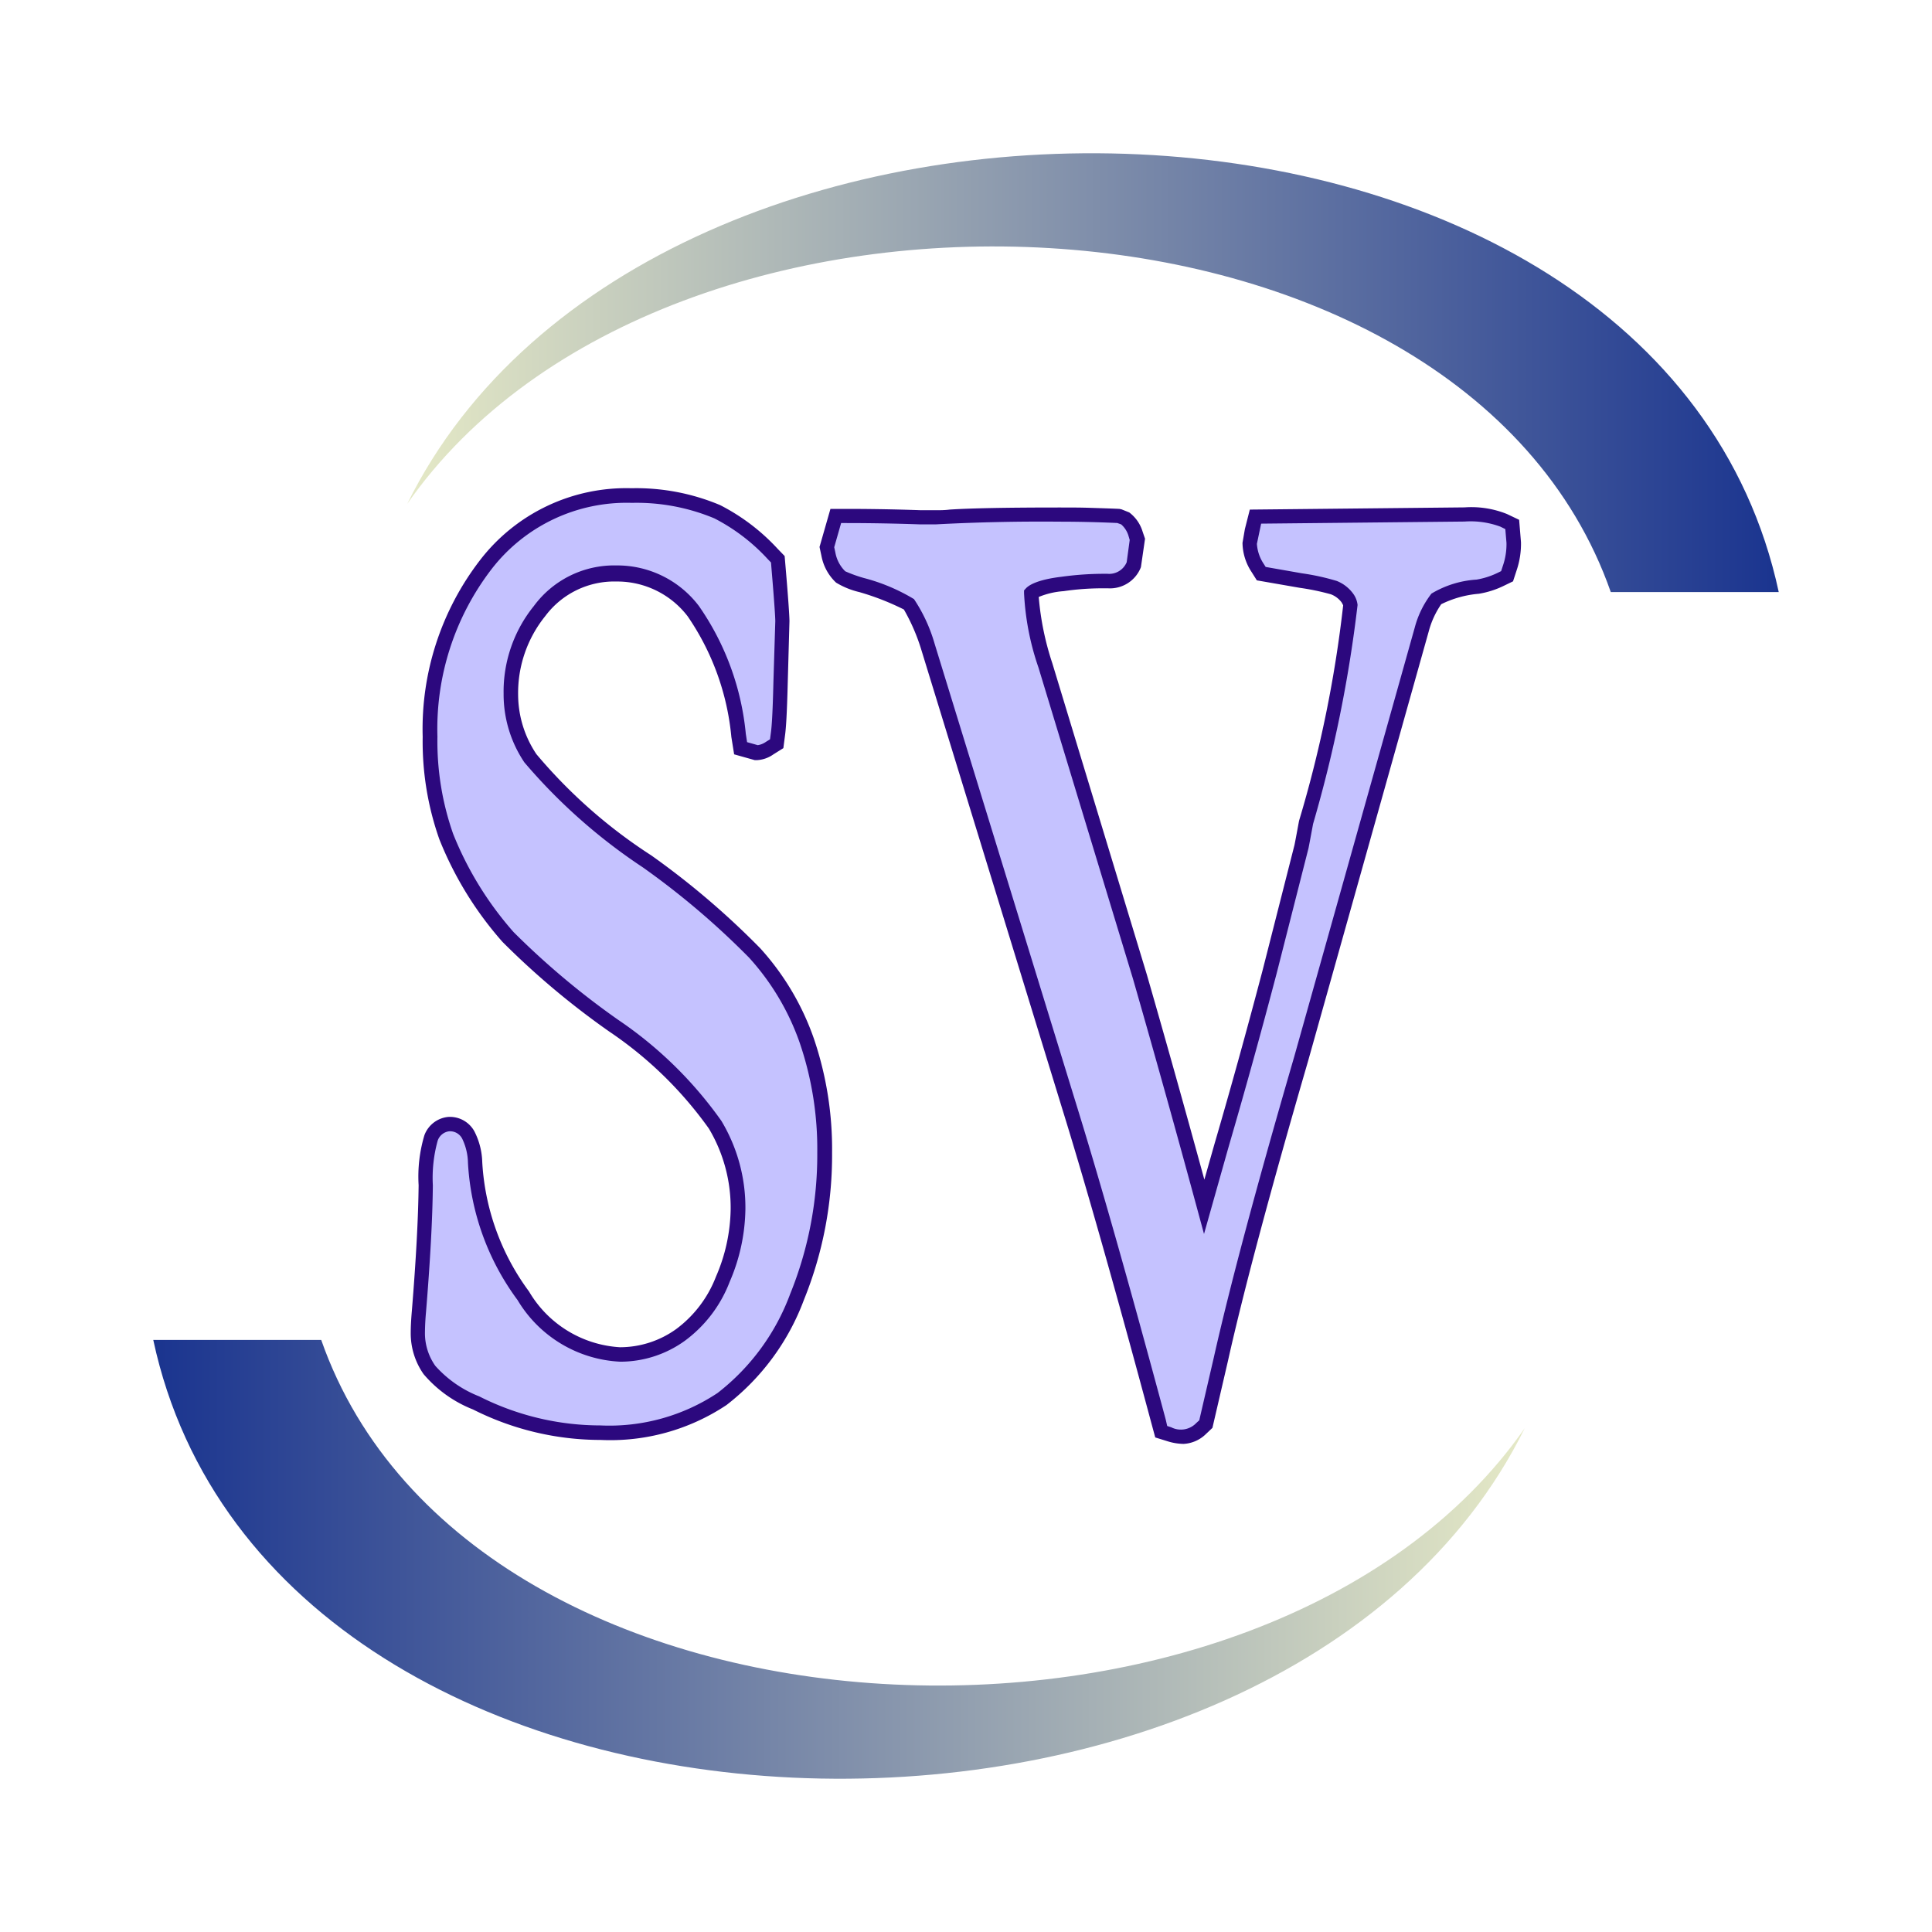 <svg xmlns="http://www.w3.org/2000/svg" width="100%" height="100%" viewBox="-0.64 -0.64 33.28 33.28"><defs><linearGradient id="a" x1="2" x2="25.625" y1="26.221" y2="26.221" gradientUnits="userSpaceOnUse"><stop offset="0" stop-color="#1a348f"/><stop offset="1" stop-color="#e5e9c6"/></linearGradient><linearGradient id="b" x1="6.375" x2="30" y1="5.779" y2="5.779" gradientUnits="userSpaceOnUse"><stop offset="0" stop-color="#e5e9c6"/><stop offset="1" stop-color="#1a348f"/></linearGradient></defs><path fill="#c5c2ff" d="M13.264 17.289a4.4 4.4 0 00-.9-1.514 13.78 13.78 0 00-1.858-1.575A8.924 8.924 0 018.5 12.419a1.969 1.969 0 01-.337-1.113 2.226 2.226 0 01.5-1.434 1.6 1.6 0 011.323-.642 1.645 1.645 0 011.323.648 4.51 4.51 0 01.78 2.138l.035.223.28.079a.417.417 0 00.22-.076l.121-.077.024-.187c.011-.09.028-.279.043-.884l.032-1.034c0-.08-.021-.384-.065-.913l-.013-.156-.096-.091a3.4 3.4 0 00-.955-.727 3.607 3.607 0 00-1.475-.279 3.058 3.058 0 00-2.511 1.192 4.641 4.641 0 00-.96 2.963 4.924 4.924 0 00.278 1.72A5.916 5.916 0 008.113 15.5a13.679 13.679 0 001.821 1.529 6.79 6.79 0 011.747 1.7 2.787 2.787 0 01.394 1.459 3.136 3.136 0 01-.263 1.2 2.143 2.143 0 01-.724.956 1.78 1.78 0 01-1.046.34 2.064 2.064 0 01-1.666-1.004 4.236 4.236 0 01-.83-2.3 1.116 1.116 0 00-.118-.475.346.346 0 00-.638.052 2.418 2.418 0 00-.093.813c-.005.567-.045 1.3-.117 2.18q-.018.221-.018.362a1.1 1.1 0 00.2.642 2.055 2.055 0 00.8.567 4.76 4.76 0 002.142.512 3.486 3.486 0 002.093-.583 3.972 3.972 0 001.296-1.75 6.5 6.5 0 00.476-2.484 5.781 5.781 0 00-.305-1.927z"/><path fill="#2c087e" d="M9.708 24.164a4.884 4.884 0 01-2.2-.525 2.149 2.149 0 01-.851-.608 1.223 1.223 0 01-.222-.713c0-.1.006-.221.019-.372.072-.879.111-1.609.117-2.171a2.477 2.477 0 01.1-.861.486.486 0 01.409-.314.48.48 0 01.451.247 1.231 1.231 0 01.136.529 4.132 4.132 0 00.806 2.231 1.95 1.95 0 001.565.96 1.658 1.658 0 00.974-.316 2.03 2.03 0 00.681-.9 3.014 3.014 0 00.253-1.157 2.662 2.662 0 00-.376-1.395 6.7 6.7 0 00-1.714-1.669 13.74 13.74 0 01-1.84-1.545 6.046 6.046 0 01-1.088-1.768 5.055 5.055 0 01-.287-1.766 4.764 4.764 0 01.987-3.041 3.178 3.178 0 012.609-1.24 3.731 3.731 0 011.526.29 3.525 3.525 0 01.993.754l.12.124.017.2c.042.493.066.83.066.923L12.93 11.1c-.015.6-.032.8-.044.9l-.032.247-.171.107a.536.536 0 01-.287.1h-.034l-.356-.1-.048-.3a4.392 4.392 0 00-.752-2.077 1.527 1.527 0 00-1.227-.6 1.481 1.481 0 00-1.226.595 2.108 2.108 0 00-.468 1.356 1.848 1.848 0 00.315 1.023 8.847 8.847 0 001.979 1.744 13.87 13.87 0 011.877 1.6 4.526 4.526 0 01.924 1.557 5.907 5.907 0 01.313 1.968 6.623 6.623 0 01-.485 2.531 4.092 4.092 0 01-1.334 1.812 3.608 3.608 0 01-2.166.601zm-2.586-5.317H7.1a.24.24 0 00-.2.16 2.4 2.4 0 00-.084.771c-.005.564-.045 1.3-.118 2.187a4.385 4.385 0 00-.018.352.975.975 0 00.178.57 1.981 1.981 0 00.758.527 4.631 4.631 0 002.085.5 3.37 3.37 0 002.02-.559 3.844 3.844 0 001.25-1.705 6.371 6.371 0 00.467-2.436 5.66 5.66 0 00-.3-1.884 4.27 4.27 0 00-.873-1.472 13.642 13.642 0 00-1.833-1.558 9.708 9.708 0 01-2.039-1.807 2.1 2.1 0 01-.358-1.183 2.347 2.347 0 01.522-1.512A1.718 1.718 0 019.979 9.1a1.764 1.764 0 011.421.7 4.626 4.626 0 01.807 2.2l.022.144.184.052a.327.327 0 00.139-.056l.072-.045.017-.129c.011-.088.028-.276.042-.871l.032-1.035c0-.062-.017-.334-.065-.9l-.009-.111-.058-.06a3.283 3.283 0 00-.918-.7 3.479 3.479 0 00-1.421-.267 2.938 2.938 0 00-2.416 1.141 4.518 4.518 0 00-.933 2.885 4.81 4.81 0 00.271 1.677 5.812 5.812 0 001.042 1.692 13.636 13.636 0 001.8 1.51 6.916 6.916 0 011.779 1.742 2.9 2.9 0 01.413 1.521 3.256 3.256 0 01-.272 1.253 2.266 2.266 0 01-.767 1.01 1.9 1.9 0 01-1.119.363 2.181 2.181 0 01-1.767-1.062 4.373 4.373 0 01-.854-2.362 1 1 0 00-.1-.419.236.236 0 00-.199-.126z"/><path fill="#c5c2ff" d="M25.409 8.4l-.147-.073a1.567 1.567 0 00-.671-.1l-3.6.037-.06.234-.039.216a.808.808 0 00.136.435l.063.1.682.119a3.682 3.682 0 01.571.122.535.535 0 01.237.186.279.279 0 01.046.113 20.929 20.929 0 01-.762 3.739c-.046.246-.073.391-.081.426l-.55 2.146q-.42 1.594-.834 3.009l-.3 1.043a260.586 260.586 0 00-1.106-3.96l-1.63-5.367a4.326 4.326 0 01-.239-1.242c.017-.018.122-.112.539-.164a4.849 4.849 0 01.71-.05h.064a.45.45 0 00.452-.288l.059-.43-.032-.1a.525.525 0 00-.185-.268l-.1-.038a24.068 24.068 0 00-1.029-.024 34.224 34.224 0 00-2.131.046h-.256q-.647-.023-1.295-.023h-.167l-.153.536.026.124a.724.724 0 00.205.386 1.366 1.366 0 00.367.145 3.133 3.133 0 01.824.341 3.009 3.009 0 01.317.712l2.435 7.93c.4 1.28.915 3.1 1.538 5.422l.049.181.133.041a.848.848 0 00.252.044.477.477 0 00.306-.146l.077-.069.26-1.122c.269-1.2.733-2.941 1.381-5.167l2.08-7.407a1.44 1.44 0 01.252-.522 1.652 1.652 0 01.712-.208 1.43 1.43 0 00.4-.131l.1-.049.046-.14a1.279 1.279 0 00.069-.436z"/><path fill="#2c087e" d="M19.748 24.232a.962.962 0 01-.288-.049l-.2-.062-.067-.247c-.62-2.308-1.137-4.13-1.536-5.417l-2.435-7.931a3.35 3.35 0 00-.292-.667 4.463 4.463 0 00-.768-.3 1.381 1.381 0 01-.4-.163.845.845 0 01-.252-.46l-.033-.154.188-.656h.262c.44 0 .877.008 1.3.023h.252c.072 0 .152 0 .239-.011.367-.024 1-.036 1.893-.036.183 0 .359 0 .532.006s.339.01.5.018l.037.008.132.053a.646.646 0 01.23.33l.042.123-.071.49a.571.571 0 01-.567.364h-.064a4.594 4.594 0 00-.7.049 1.375 1.375 0 00-.429.1 4.892 4.892 0 00.234 1.142l1.629 5.366c.325 1.127.65 2.286.99 3.529l.173-.61c.271-.928.552-1.939.833-3.007l.546-2.146c.007-.031.034-.174.079-.418a21.168 21.168 0 00.76-3.712s-.009-.02-.028-.052a.414.414 0 00-.184-.138 4.177 4.177 0 00-.539-.112l-.736-.128-.092-.146a.929.929 0 01-.155-.5l.041-.238.085-.335 3.7-.038a1.643 1.643 0 01.729.114l.21.1.032.385a1.427 1.427 0 01-.075.485l-.062.19-.149.072a1.546 1.546 0 01-.44.142 1.8 1.8 0 00-.648.18 1.5 1.5 0 00-.215.468l-2.078 7.4c-.648 2.229-1.112 3.964-1.379 5.16l-.269 1.16-.106.1a.593.593 0 01-.391.176zm-.282-.308l.067.021a.367.367 0 00.438-.077l.047-.042.251-1.083c.269-1.2.733-2.941 1.383-5.174l2.08-7.406a1.634 1.634 0 01.286-.578 1.723 1.723 0 01.776-.241 1.322 1.322 0 00.371-.12l.053-.026.029-.089a1.138 1.138 0 00.063-.4l-.02-.235-.085-.042a1.473 1.473 0 00-.615-.088l-3.506.036-.073.348a.7.7 0 00.118.346l.033.052.627.11a3.984 3.984 0 01.6.132.645.645 0 01.292.235.4.4 0 01.064.178 23.064 23.064 0 01-.766 3.77c-.045.241-.072.387-.08.423l-.547 2.15a115.19 115.19 0 01-.835 3.014l-.417 1.478-.118-.435a276.03 276.03 0 00-1.105-3.958l-1.629-5.365A4.581 4.581 0 0117 9.577V9.53l.032-.035c.049-.053.193-.15.615-.2a5.333 5.333 0 01.731-.051h.059a.326.326 0 00.331-.2l.052-.383-.02-.068a.423.423 0 00-.127-.2l-.067-.024a22.297 22.297 0 00-1.002-.023 34.206 34.206 0 00-2.131.047h-.256a36.72 36.72 0 00-1.295-.023h-.073l-.119.416.02.093a.6.6 0 00.17.322 2.389 2.389 0 00.319.115 3.234 3.234 0 01.865.364 2.745 2.745 0 01.354.764l2.442 7.94c.4 1.29.919 3.116 1.54 5.427z"/><path fill="url(#a)" d="M25.625 23.961c-4.462 6.4-18.148 5.853-20.732-1.52H2c2.062 9.602 19.439 9.998 23.625 1.52z"/><path fill="url(#b)" d="M30 9.559c-2.062-9.6-19.439-10-23.625-1.52 4.462-6.4 18.148-5.853 20.732 1.52z"/></svg>